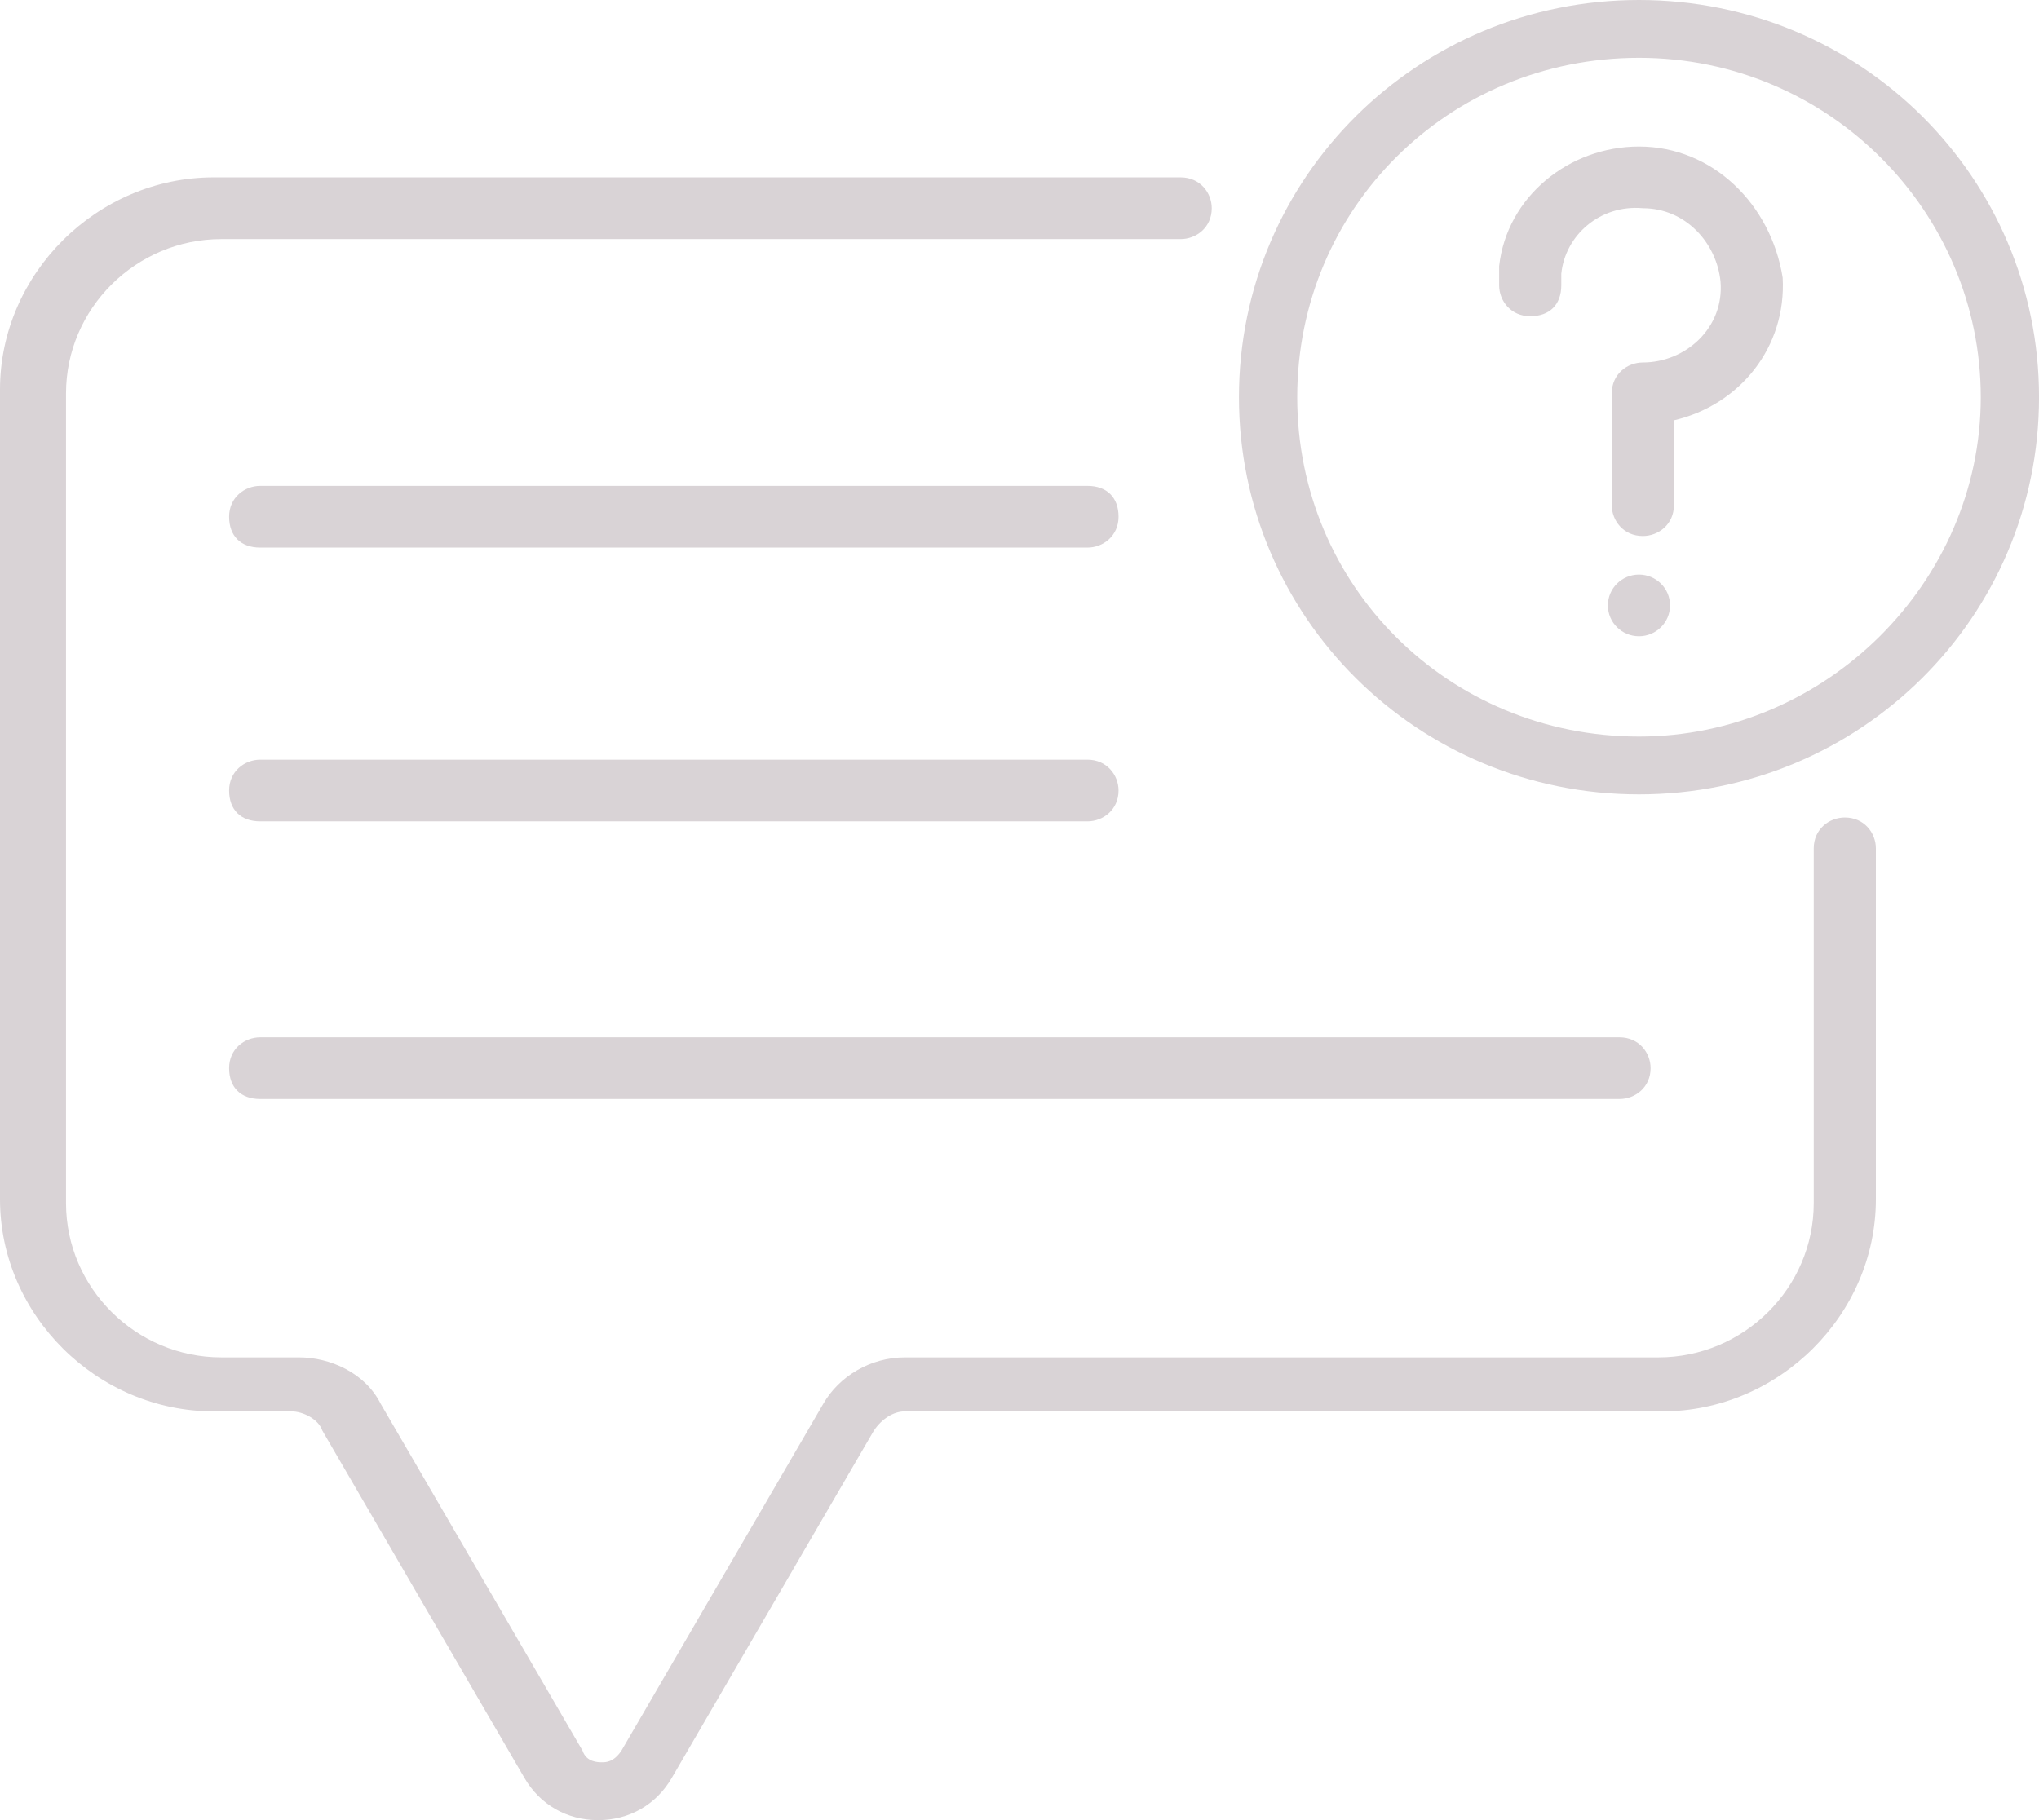 <svg width="84" height="75" viewBox="0 0 84 75" fill="none" xmlns="http://www.w3.org/2000/svg">
<g clip-path="url(#clip0)">
<path d="M67.52 26.218C68.227 26.218 68.8 25.649 68.8 24.947C68.8 24.245 68.227 23.676 67.52 23.676C66.813 23.676 66.24 24.245 66.24 24.947C66.24 25.649 66.813 26.218 67.52 26.218Z" fill="#D9D3D6"/>
<path d="M67.52 6.038C64.64 6.038 62.08 8.104 61.76 10.964C61.76 11.282 61.76 11.441 61.76 11.758C61.76 12.394 62.24 13.03 63.04 13.03C63.84 13.03 64.32 12.553 64.32 11.758C64.32 11.6 64.32 11.441 64.32 11.282C64.48 9.693 65.92 8.422 67.68 8.58C69.44 8.58 70.72 10.011 70.88 11.6C71.04 13.506 69.44 14.936 67.68 14.936C67.04 14.936 66.4 15.413 66.4 16.208V20.816C66.4 21.451 66.88 22.087 67.68 22.087C68.32 22.087 68.96 21.61 68.96 20.816V17.32C71.68 16.684 73.6 14.301 73.44 11.441C72.96 8.422 70.56 6.038 67.52 6.038Z" fill="#D9D3D6"/>
<path d="M10.72 45.286H66.719C67.359 45.286 67.999 44.809 67.999 44.015C67.999 43.379 67.519 42.744 66.719 42.744H10.72C10.079 42.744 9.439 43.22 9.439 44.015C9.439 44.809 9.919 45.286 10.72 45.286Z" fill="#D9D3D6"/>
<path d="M10.72 33.845H44.8C45.44 33.845 46.08 33.369 46.08 32.574C46.08 31.939 45.599 31.303 44.8 31.303H10.72C10.079 31.303 9.439 31.78 9.439 32.574C9.439 33.369 9.919 33.845 10.72 33.845Z" fill="#D9D3D6"/>
<path d="M10.72 22.564H44.8C45.44 22.564 46.08 22.087 46.08 21.292C46.08 20.498 45.599 20.021 44.8 20.021H10.72C10.079 20.021 9.439 20.498 9.439 21.292C9.439 22.087 9.919 22.564 10.72 22.564Z" fill="#D9D3D6"/>
<path d="M67.521 0C58.401 0 51.041 7.309 51.041 16.366C51.041 25.424 58.401 32.733 67.521 32.733C76.641 32.733 84.001 25.424 84.001 16.366C84.001 7.309 76.641 0 67.521 0ZM67.521 30.35C59.681 30.35 53.441 24.152 53.441 16.366C53.441 8.581 59.681 2.383 67.521 2.383C75.361 2.383 81.601 8.739 81.601 16.366C81.601 23.994 75.201 30.35 67.521 30.35Z" fill="#D9D3D6"/>
<path d="M76 33.686C75.36 33.686 74.72 34.163 74.72 34.958V49.576C74.72 53.072 71.84 55.932 68.32 55.932H37.28C35.84 55.932 34.56 56.727 33.92 57.839L25.6 72.14C25.28 72.617 24.96 72.617 24.8 72.617C24.64 72.617 24.16 72.617 24 72.14L15.68 57.839C15.04 56.568 13.6 55.932 12.32 55.932H9.12C5.6 55.932 2.72 53.072 2.72 49.576V16.208C2.72 12.712 5.6 9.852 9.12 9.852H48.64C49.28 9.852 49.92 9.375 49.92 8.58C49.92 7.945 49.44 7.309 48.64 7.309H8.8C4 7.309 0 11.282 0 16.049V49.417C0 54.184 4 58.157 8.8 58.157H12C12.48 58.157 13.12 58.474 13.28 58.951L21.6 73.252C22.24 74.364 23.36 75 24.64 75C25.92 75 27.04 74.364 27.68 73.252L36 58.951C36.32 58.474 36.8 58.157 37.28 58.157H68.48C73.28 58.157 77.28 54.184 77.28 49.417V34.958C77.28 34.322 76.8 33.686 76 33.686Z" fill="#D9D3D6"/>
</g>
<defs>
<clipPath id="clip0">
<rect width="84" height="75" fill="white"/>
</clipPath>
</defs>
</svg>
